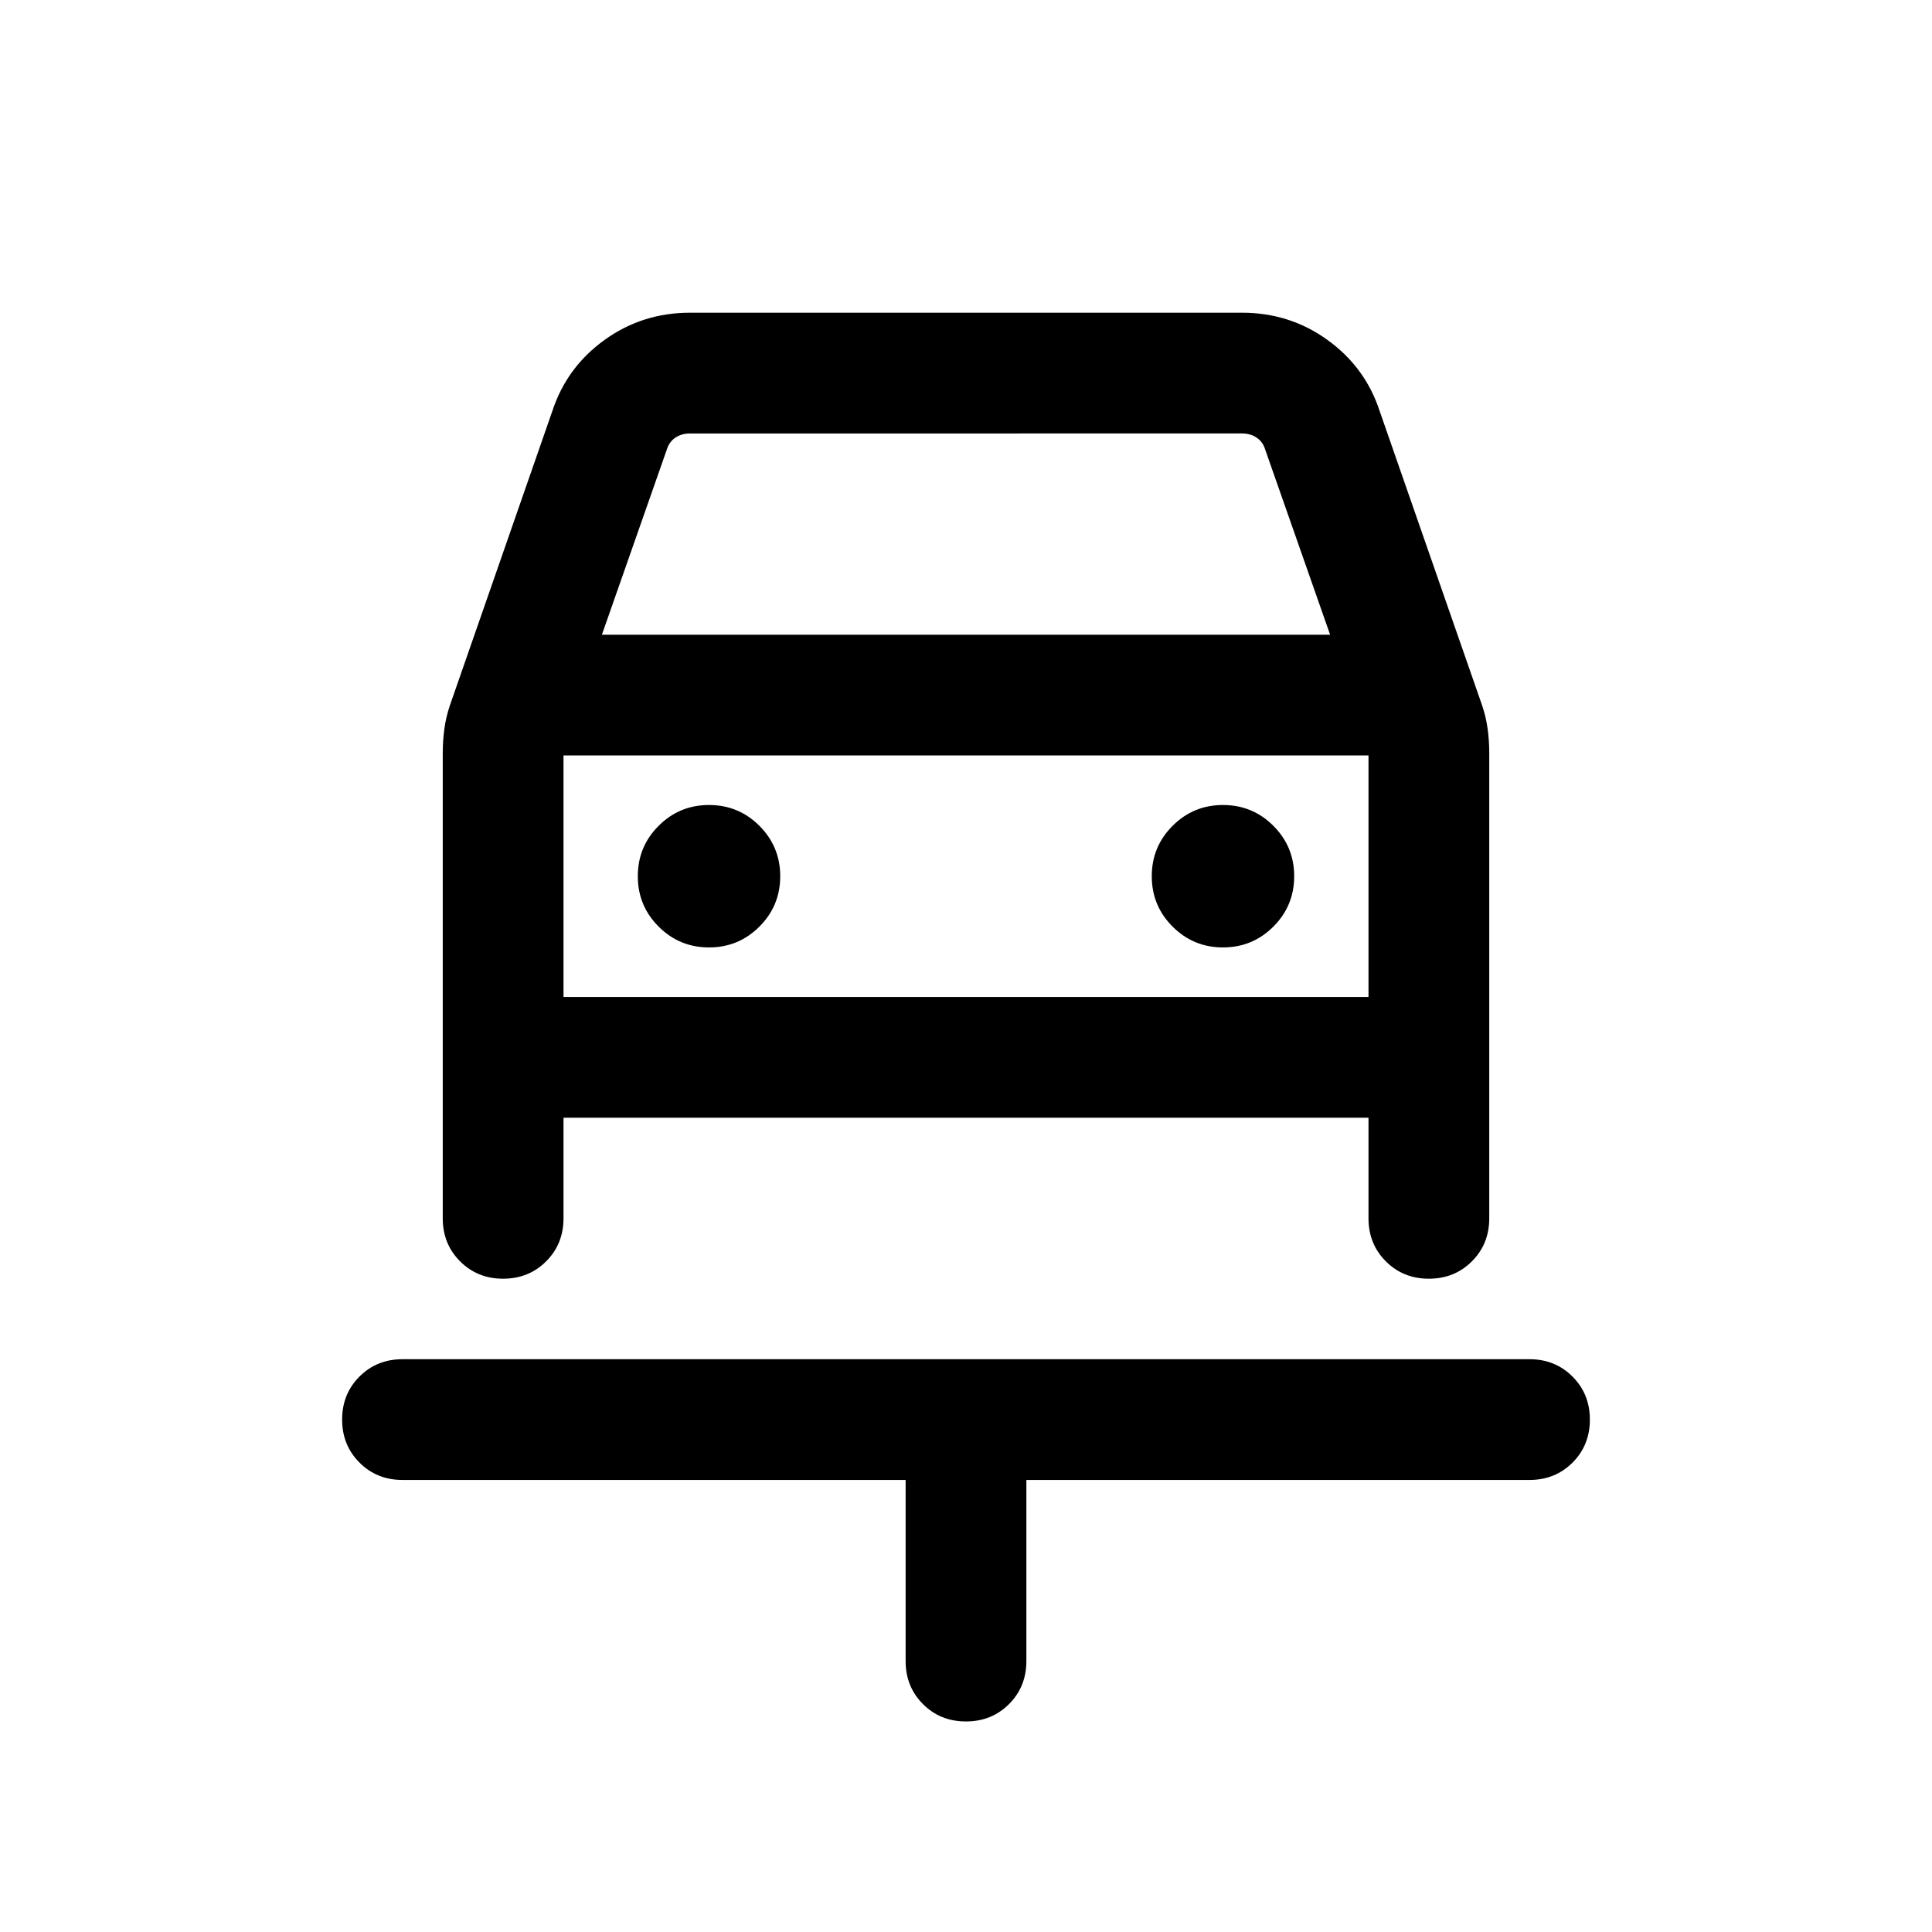 <svg xmlns="http://www.w3.org/2000/svg" height="24" viewBox="0 -960 960 960" width="24"><path d="M479.987-104.617q-12.756 0-21.371-8.625-8.615-8.625-8.615-21.374v-90.001H200q-12.75 0-21.374-8.629-8.625-8.629-8.625-21.384t8.625-21.371q8.624-8.615 21.374-8.615h560q12.75 0 21.375 8.629 8.624 8.629 8.624 21.384t-8.624 21.371q-8.625 8.615-21.375 8.615H509.999v90.001q0 12.749-8.628 21.374-8.629 8.625-21.384 8.625ZM352.307-489.23q14.692 0 25.038-10.346t10.346-25.038q0-14.692-10.346-25.038-10.346-10.347-25.038-10.347t-25.038 10.347q-10.346 10.346-10.346 25.038t10.346 25.038q10.346 10.346 25.038 10.346Zm255.386 0q14.692 0 25.038-10.346t10.346-25.038q0-14.692-10.346-25.038-10.346-10.347-25.038-10.347t-25.038 10.347q-10.346 10.346-10.346 25.038t10.346 25.038q10.346 10.346 25.038 10.346ZM249.987-324.616q-12.755 0-21.37-8.625-8.616-8.624-8.616-21.374v-231.076q0-6.327.808-12.202t2.698-11.478l51.033-146.627q7.138-21.606 25.876-35.111 18.739-13.504 42.431-13.504h274.306q23.692 0 42.431 13.504 18.738 13.505 25.876 35.111l51.033 146.627q1.89 5.603 2.698 11.478t.808 12.202v231.076q0 12.75-8.629 21.374-8.629 8.625-21.384 8.625-12.756 0-21.371-8.625Q680-341.865 680-354.615v-50.001H280v50.001q0 12.75-8.629 21.374-8.628 8.625-21.384 8.625Zm49.089-319.997h361.848l-32.231-91.924q-1.154-3.846-4.232-5.962-3.077-2.115-7.308-2.115H342.847q-4.231 0-7.308 2.115-3.078 2.116-4.232 5.962l-32.231 91.924ZM280-584.614v120-120Zm0 120h400v-120H280v120Z"/></svg>